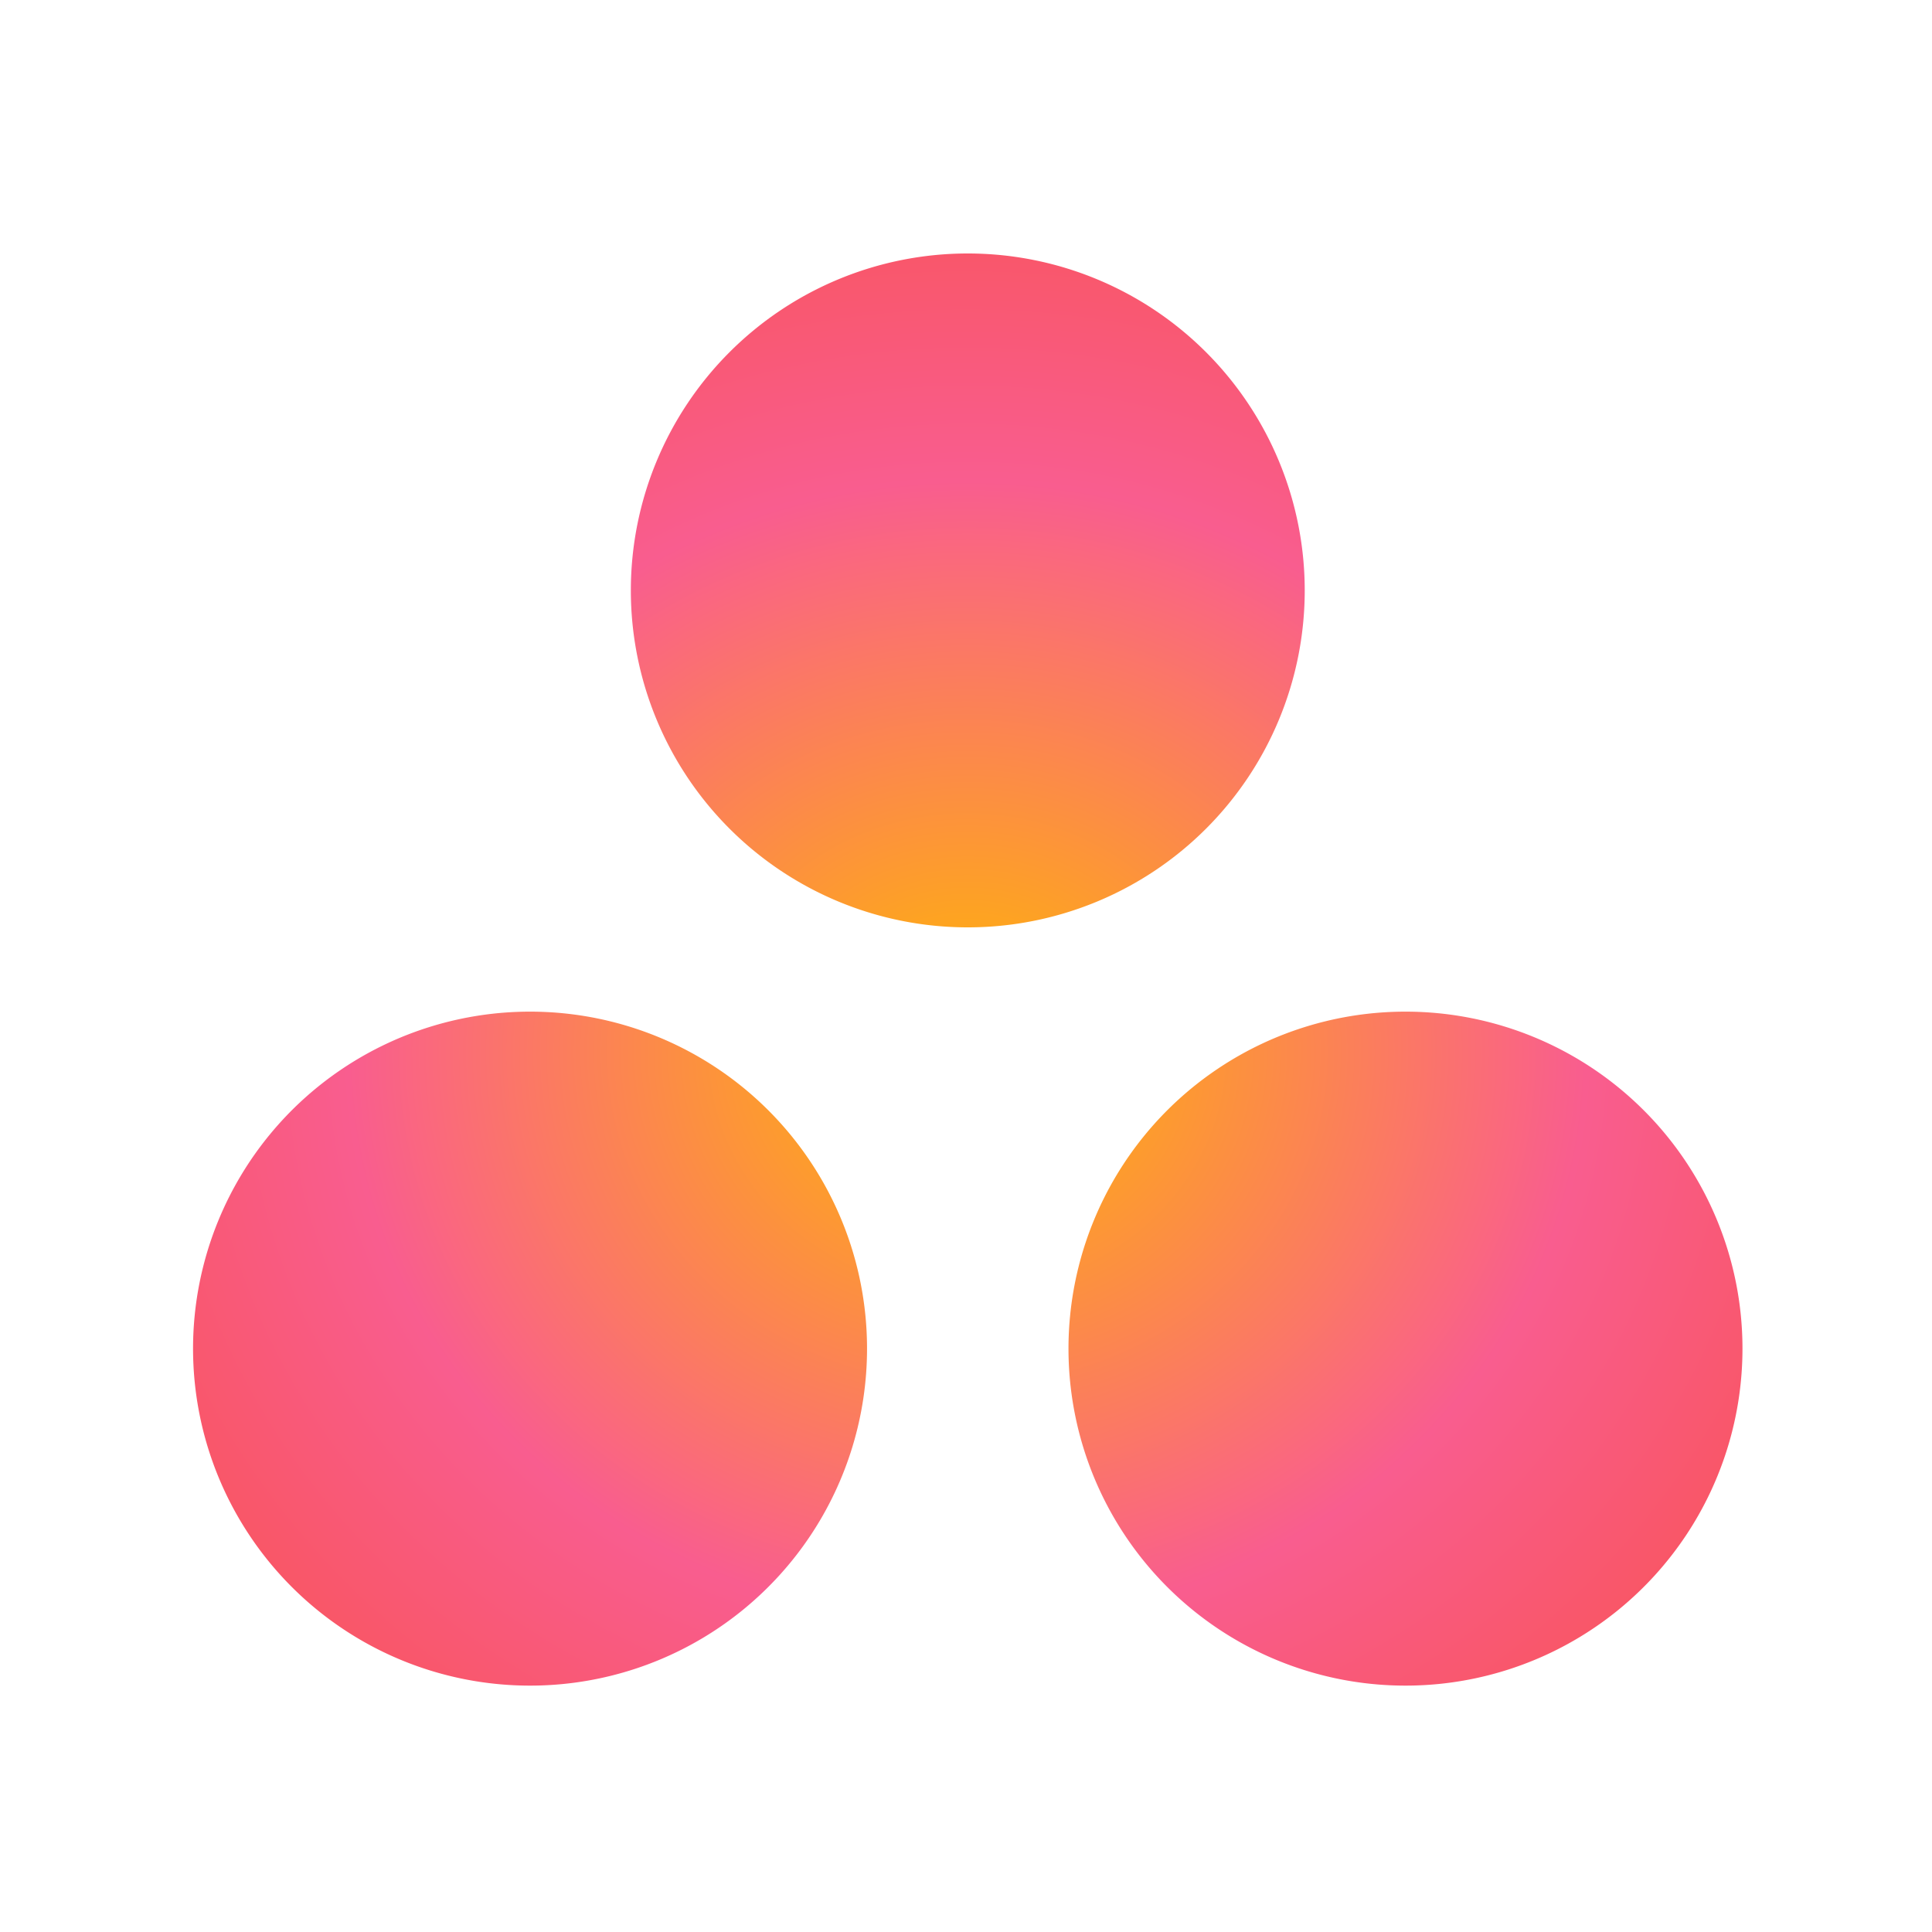 <svg xmlns="http://www.w3.org/2000/svg" xmlns:xlink="http://www.w3.org/1999/xlink" viewBox="0 0 400 400"><defs><style>.cls-1{fill:url(#radial-gradient);}</style><radialGradient id="radial-gradient" cx="-195.7" cy="794.14" r="2.2" gradientTransform="matrix(96.78, 0, 0, -89.45, 19140.23, 71253.88)" gradientUnits="userSpaceOnUse"><stop offset="0" stop-color="#ffb900"/><stop offset="0.6" stop-color="#f95d8f"/><stop offset="1" stop-color="#f95353"/></radialGradient></defs><title>asana</title><g id="Layer_7" data-name="Layer 7"><path class="cls-1" d="M291,209.45a69.77,69.77,0,1,0,69.76,69.76A69.76,69.76,0,0,0,291,209.45Zm-181.26,0a69.77,69.77,0,1,0,69.77,69.76,69.76,69.76,0,0,0-69.77-69.76Zm160.39-87.21a69.76,69.76,0,1,1-69.76-69.76,69.77,69.77,0,0,1,69.76,69.76Z"/></g></svg>